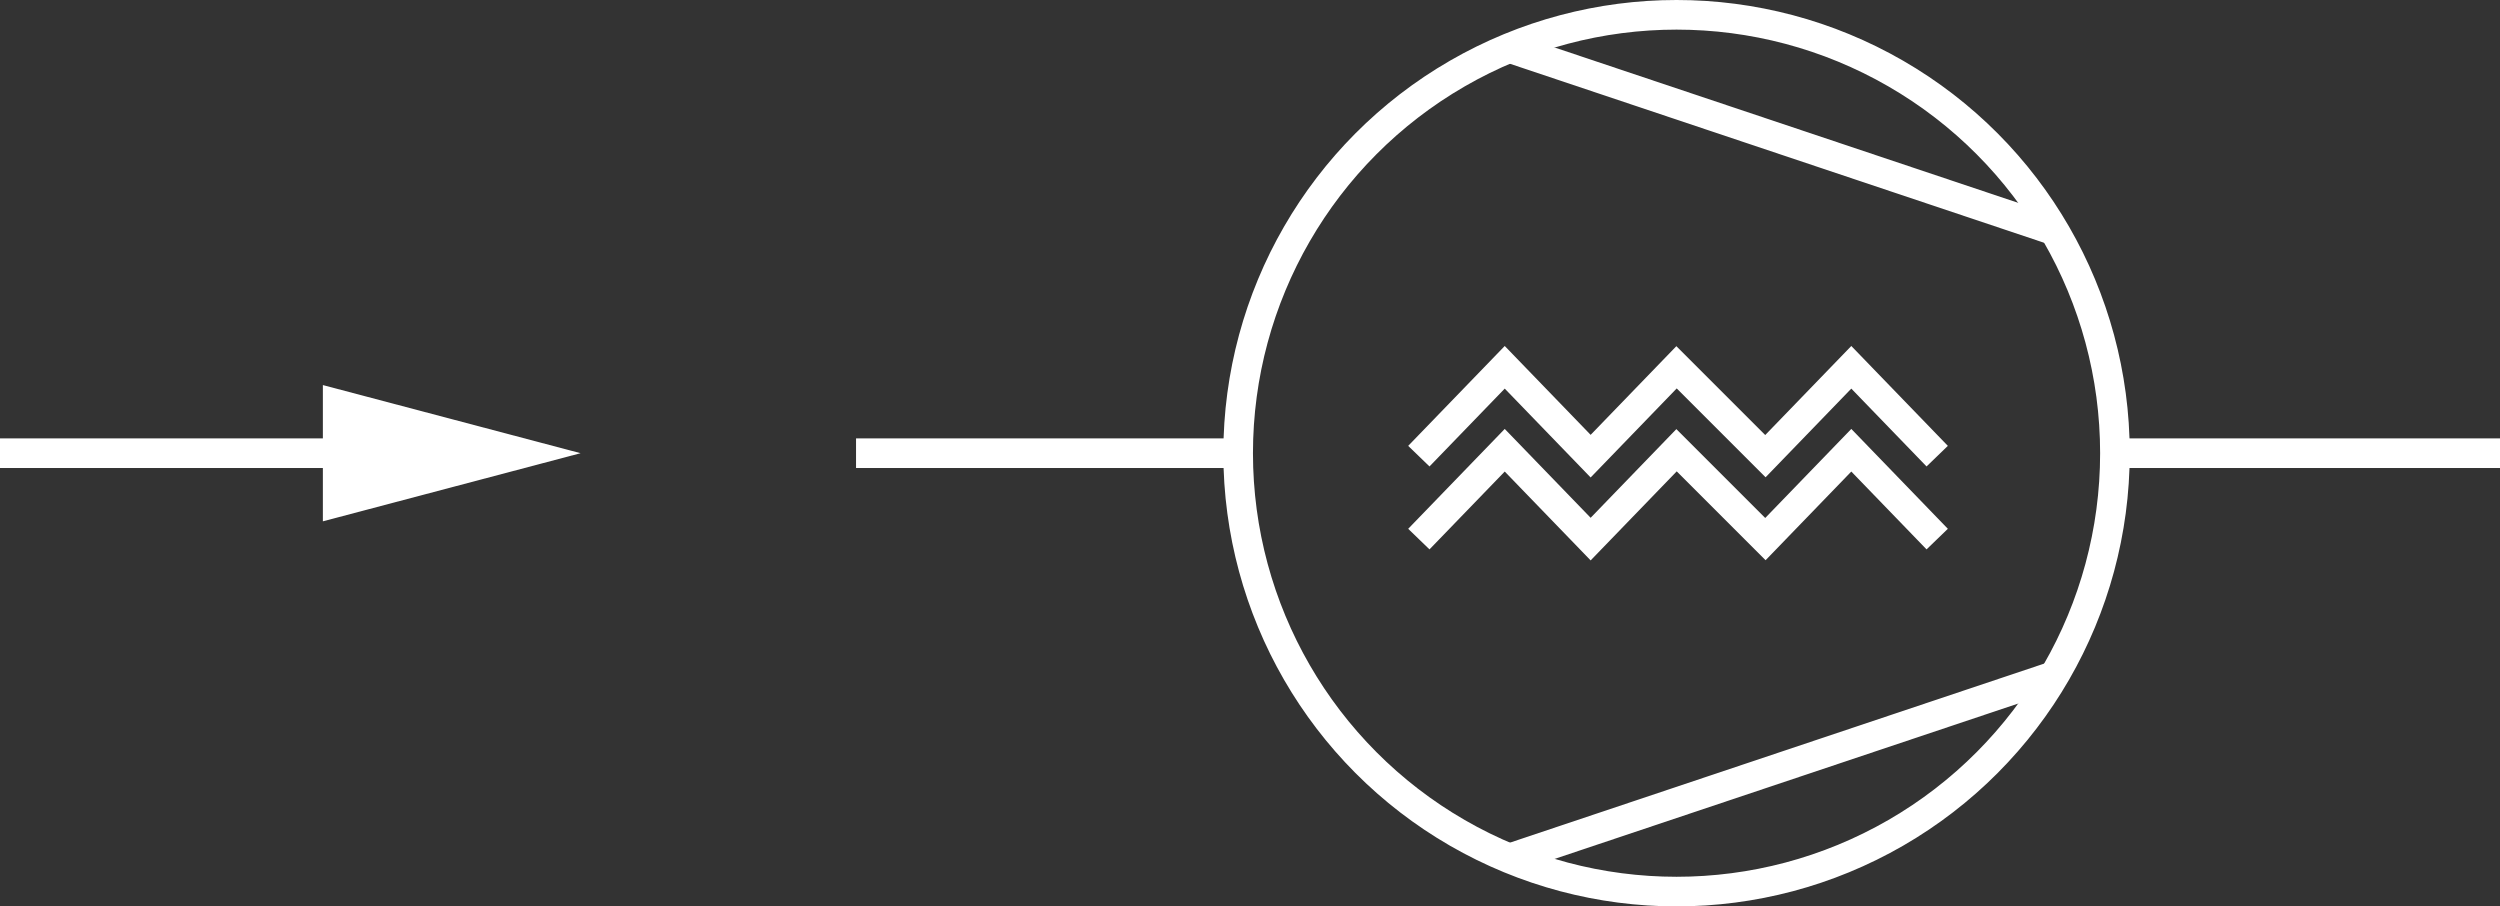 <?xml version="1.0" encoding="utf-8"?>
<!-- Generator: Adobe Illustrator 21.0.0, SVG Export Plug-In . SVG Version: 6.00 Build 0)  -->
<svg version="1.1" id="Layer_1" xmlns="http://www.w3.org/2000/svg" xmlns:xlink="http://www.w3.org/1999/xlink" x="0px" y="0px"
	 viewBox="0 0 84.4 30.6" style="enable-background:new 0 0 84.4 30.6;" xml:space="preserve">
<rect x="0" y="0" width="84.4" height="30.6" fill="#333333" stroke="none"/>
<style type="text/css">
	.st0{fill:none;stroke:#FFFFFF;stroke-miterlimit:10;}
	.st1{fill:#FFFFFF;}
</style>
<line class="st0" x1="84.4" y1="15.3" x2="71.4" y2="15.3"/>
<g>
	<g>
		<line class="st0" x1="12.5" y1="15.3" x2="0" y2="15.3"/>
		<g>
			<polygon class="st1" points="10.9,13 19.6,15.3 10.9,17.6 			"/>
		</g>
	</g>
</g>
<line class="st0" x1="41.8" y1="15.3" x2="28.9" y2="15.3"/>
<circle class="st0" cx="56.6" cy="15.3" r="14.8"/>
<line class="st0" x1="69.4" y1="7.8" x2="50.9" y2="1.6"/>
<line class="st0" x1="69.4" y1="22.8" x2="50.9" y2="29"/>
<g>
	<g>
		<polyline class="st0" points="65.4,15.4 62.5,12.4 59.6,15.4 56.6,12.4 53.7,15.4 50.8,12.4 47.9,15.4 		"/>
	</g>
	<g>
		<polyline class="st0" points="65.4,18.2 62.5,15.2 59.6,18.2 56.6,15.2 53.7,18.2 50.8,15.2 47.9,18.2 		"/>
	</g>
</g>
</svg>
